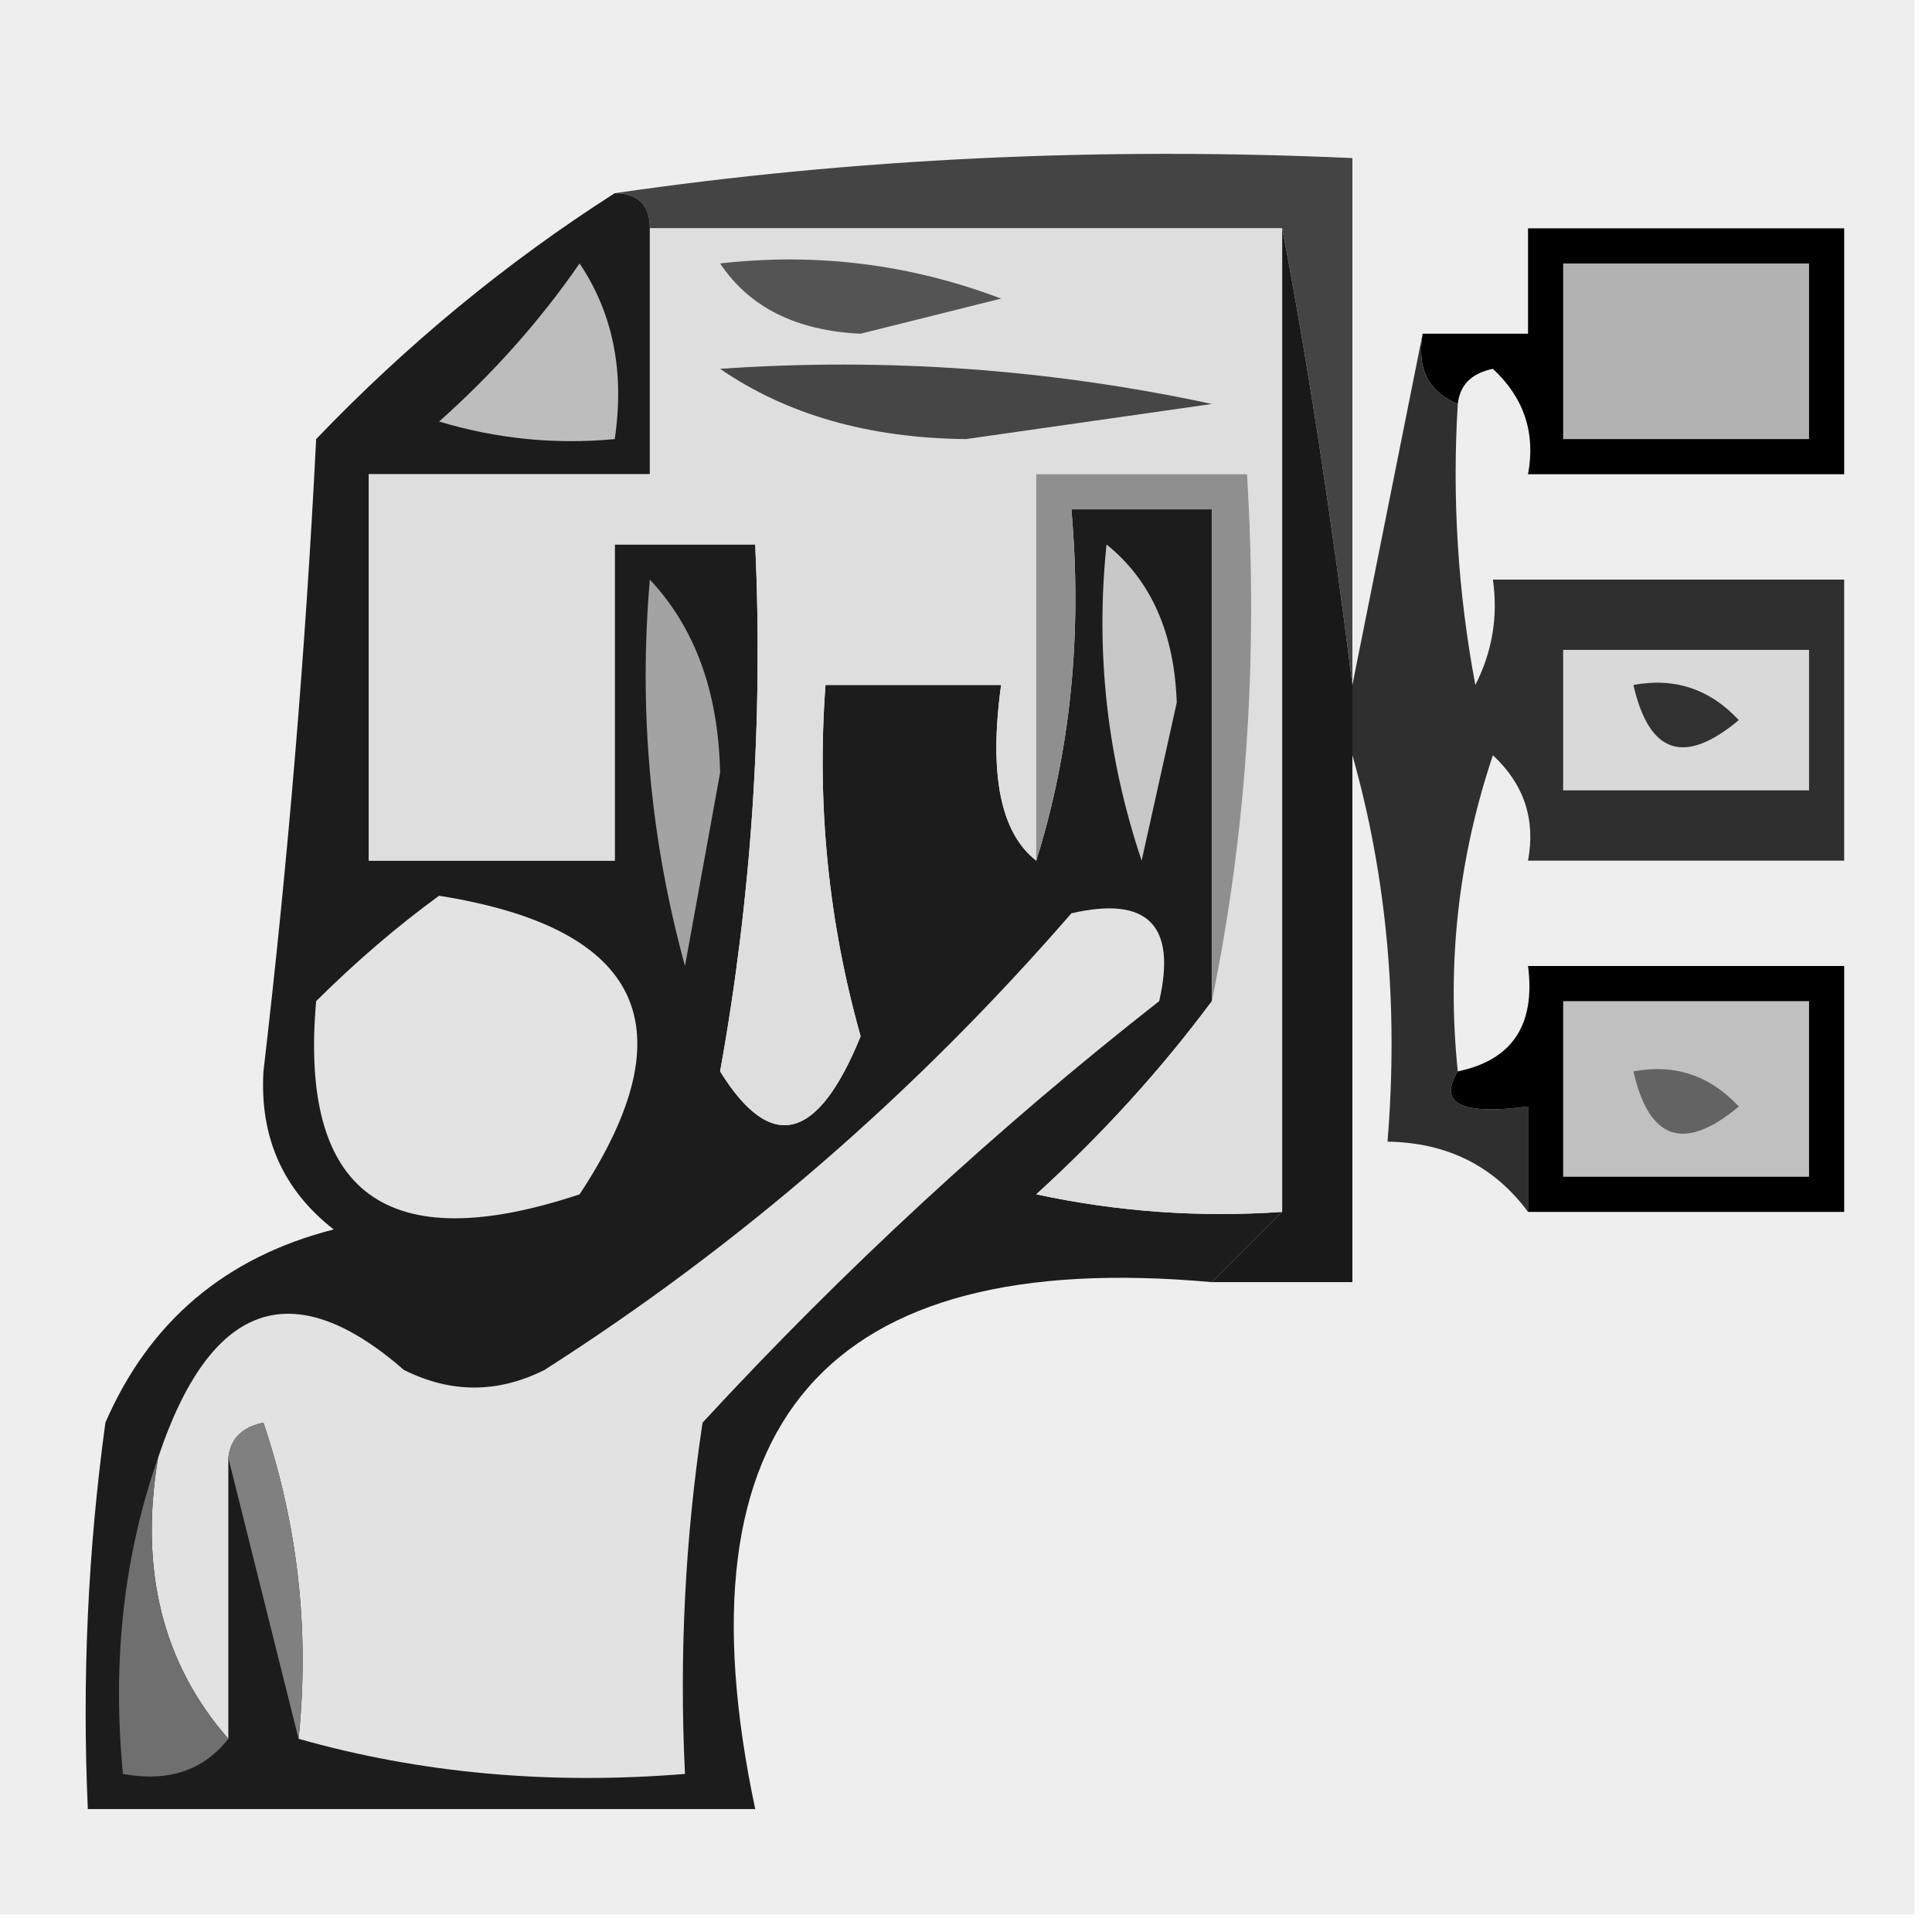 <?xml version="1.0" encoding="UTF-8"?>
<!DOCTYPE svg PUBLIC "-//W3C//DTD SVG 1.1//EN" "http://www.w3.org/Graphics/SVG/1.1/DTD/svg11.dtd">
<svg xmlns="http://www.w3.org/2000/svg" version="1.1" width="55px" height="55px" style="shape-rendering:geometricPrecision; text-rendering:geometricPrecision; image-rendering:optimizeQuality; fill-rule:evenodd; clip-rule:evenodd" xmlns:xlink="http://www.w3.org/1999/xlink">
<g><path style="opacity:1" fill="#eeeeee" d="M -0.5,-0.5 C 17.833,-0.5 36.167,-0.5 54.5,-0.5C 54.5,17.833 54.5,36.167 54.5,54.5C 36.167,54.5 17.833,54.5 -0.5,54.5C -0.5,36.167 -0.5,17.833 -0.5,-0.5 Z"/></g>
<g><path style="opacity:1" fill="#444444" d="M 17.5,5.5 C 24.313,4.509 31.313,4.175 38.5,4.5C 38.5,9.5 38.5,14.5 38.5,19.5C 37.886,14.587 37.219,10.254 36.5,6.5C 30.5,6.5 24.5,6.5 18.5,6.5C 18.5,5.833 18.167,5.5 17.5,5.5 Z"/></g>
<g><path style="opacity:1" fill="#1c1c1c" d="M 17.5,5.5 C 18.167,5.5 18.5,5.833 18.5,6.5C 18.5,8.833 18.5,11.167 18.5,13.5C 15.833,13.5 13.167,13.5 10.5,13.5C 10.5,17.167 10.5,20.833 10.5,24.5C 12.833,24.5 15.167,24.5 17.5,24.5C 17.5,21.5 17.5,18.5 17.5,15.5C 18.833,15.5 20.167,15.5 21.5,15.5C 21.727,20.544 21.394,25.544 20.5,30.5C 21.948,32.834 23.281,32.501 24.5,29.5C 23.583,26.242 23.249,22.909 23.5,19.5C 25.167,19.5 26.833,19.5 28.5,19.5C 28.149,22.041 28.482,23.708 29.5,24.5C 30.479,21.375 30.813,18.042 30.5,14.5C 31.833,14.5 33.167,14.5 34.5,14.5C 34.5,19.167 34.5,23.833 34.5,28.5C 33.04,30.463 31.373,32.296 29.5,34C 31.81,34.497 34.143,34.663 36.5,34.5C 35.833,35.167 35.167,35.833 34.5,36.5C 23.503,35.505 19.169,40.505 21.5,51.5C 15.167,51.5 8.833,51.5 2.5,51.5C 2.335,47.818 2.501,44.152 3,40.5C 4.251,37.619 6.417,35.786 9.5,35C 8.056,33.874 7.39,32.374 7.5,30.5C 8.199,24.52 8.699,18.52 9,12.5C 11.588,9.8 14.421,7.467 17.5,5.5 Z"/></g>
<g><path style="opacity:1" fill="#191919" d="M 38.5,19.5 C 38.5,20.167 38.5,20.833 38.5,21.5C 38.5,26.5 38.5,31.5 38.5,36.5C 37.167,36.5 35.833,36.5 34.5,36.5C 35.167,35.833 35.833,35.167 36.5,34.5C 36.5,25.167 36.5,15.833 36.5,6.5C 37.219,10.254 37.886,14.587 38.5,19.5 Z"/></g>
<g><path style="opacity:1" fill="#000000" d="M 41.5,11.5 C 40.662,11.158 40.328,10.492 40.5,9.5C 41.5,9.5 42.5,9.5 43.5,9.5C 43.5,8.5 43.5,7.5 43.5,6.5C 46.5,6.5 49.5,6.5 52.5,6.5C 52.5,8.833 52.5,11.167 52.5,13.5C 49.5,13.5 46.5,13.5 43.5,13.5C 43.719,12.325 43.386,11.325 42.5,10.5C 41.893,10.624 41.56,10.957 41.5,11.5 Z"/></g>
<g><path style="opacity:1" fill="#bdbdbd" d="M 16.5,7.5 C 17.451,8.919 17.785,10.585 17.5,12.5C 15.801,12.66 14.134,12.493 12.5,12C 14.041,10.629 15.375,9.129 16.5,7.5 Z"/></g>
<g><path style="opacity:1" fill="#b2b2b2" d="M 44.5,7.5 C 46.833,7.5 49.167,7.5 51.5,7.5C 51.5,9.167 51.5,10.833 51.5,12.5C 49.167,12.5 46.833,12.5 44.5,12.5C 44.5,10.833 44.5,9.167 44.5,7.5 Z"/></g>
<g><path style="opacity:1" fill="#dedede" d="M 18.5,6.5 C 24.5,6.5 30.5,6.5 36.5,6.5C 36.5,15.833 36.5,25.167 36.5,34.5C 34.143,34.663 31.81,34.497 29.5,34C 31.373,32.296 33.04,30.463 34.5,28.5C 35.487,23.695 35.821,18.695 35.5,13.5C 33.5,13.5 31.5,13.5 29.5,13.5C 29.5,17.167 29.5,20.833 29.5,24.5C 28.482,23.708 28.149,22.041 28.5,19.5C 26.833,19.5 25.167,19.5 23.5,19.5C 23.249,22.909 23.583,26.242 24.5,29.5C 23.281,32.501 21.948,32.834 20.5,30.5C 21.394,25.544 21.727,20.544 21.5,15.5C 20.167,15.5 18.833,15.5 17.5,15.5C 17.5,18.5 17.5,21.5 17.5,24.5C 15.167,24.5 12.833,24.5 10.5,24.5C 10.5,20.833 10.5,17.167 10.5,13.5C 13.167,13.5 15.833,13.5 18.5,13.5C 18.5,11.167 18.5,8.833 18.5,6.5 Z"/></g>
<g><path style="opacity:1" fill="#464646" d="M 20.5,10.5 C 25.214,10.173 29.88,10.507 34.5,11.5C 32.167,11.833 29.833,12.167 27.5,12.5C 24.73,12.471 22.397,11.805 20.5,10.5 Z"/></g>
<g><path style="opacity:1" fill="#545454" d="M 20.5,7.5 C 23.247,7.187 25.913,7.52 28.5,8.5C 27.167,8.833 25.833,9.167 24.5,9.5C 22.667,9.415 21.334,8.748 20.5,7.5 Z"/></g>
<g><path style="opacity:1" fill="#8f8f8f" d="M 34.5,28.5 C 34.5,23.833 34.5,19.167 34.5,14.5C 33.167,14.5 31.833,14.5 30.5,14.5C 30.813,18.042 30.479,21.375 29.5,24.5C 29.5,20.833 29.5,17.167 29.5,13.5C 31.5,13.5 33.5,13.5 35.5,13.5C 35.821,18.695 35.487,23.695 34.5,28.5 Z"/></g>
<g><path style="opacity:1" fill="#c8c8c8" d="M 31.5,15.5 C 32.765,16.515 33.431,18.015 33.5,20C 33.167,21.5 32.833,23 32.5,24.5C 31.516,21.572 31.183,18.572 31.5,15.5 Z"/></g>
<g><path style="opacity:1" fill="#a3a3a3" d="M 18.5,16.5 C 19.787,17.871 20.453,19.705 20.5,22C 20.167,23.833 19.833,25.667 19.5,27.5C 18.511,23.893 18.177,20.226 18.5,16.5 Z"/></g>
<g><path style="opacity:1" fill="#2f2f2f" d="M 40.5,9.5 C 40.328,10.492 40.662,11.158 41.5,11.5C 41.336,14.187 41.503,16.854 42,19.5C 42.483,18.552 42.65,17.552 42.5,16.5C 45.833,16.5 49.167,16.5 52.5,16.5C 52.5,19.167 52.5,21.833 52.5,24.5C 49.5,24.5 46.5,24.5 43.5,24.5C 43.719,23.325 43.386,22.325 42.5,21.5C 41.516,24.428 41.183,27.428 41.5,30.5C 40.933,31.42 41.599,31.753 43.5,31.5C 43.5,32.5 43.5,33.5 43.5,34.5C 42.533,33.194 41.199,32.527 39.5,32.5C 39.815,28.629 39.482,24.962 38.5,21.5C 38.5,20.833 38.5,20.167 38.5,19.5C 39.167,16.167 39.833,12.833 40.5,9.5 Z"/></g>
<g><path style="opacity:1" fill="#d9d9d9" d="M 44.5,18.5 C 46.833,18.5 49.167,18.5 51.5,18.5C 51.5,19.833 51.5,21.167 51.5,22.5C 49.167,22.5 46.833,22.5 44.5,22.5C 44.5,21.167 44.5,19.833 44.5,18.5 Z"/></g>
<g><path style="opacity:1" fill="#313131" d="M 46.5,19.5 C 47.675,19.281 48.675,19.614 49.5,20.5C 47.948,21.798 46.948,21.465 46.5,19.5 Z"/></g>
<g><path style="opacity:1" fill="#e3e3e3" d="M 12.5,25.5 C 18.293,26.422 19.626,29.255 16.5,34C 11.014,35.825 8.514,33.992 9,28.5C 10.145,27.364 11.312,26.364 12.5,25.5 Z"/></g>
<g><path style="opacity:1" fill="#e2e2e2" d="M 8.5,49.5 C 8.817,46.428 8.484,43.428 7.5,40.5C 6.893,40.624 6.56,40.957 6.5,41.5C 6.5,44.167 6.5,46.833 6.5,49.5C 4.631,47.365 3.964,44.698 4.5,41.5C 5.983,37.059 8.316,36.226 11.5,39C 12.833,39.667 14.167,39.667 15.5,39C 21.059,35.451 26.059,31.117 30.5,26C 32.667,25.5 33.5,26.333 33,28.5C 28.366,32.132 24.033,36.132 20,40.5C 19.502,43.817 19.335,47.15 19.5,50.5C 15.629,50.815 11.962,50.482 8.5,49.5 Z"/></g>
<g><path style="opacity:1" fill="#000000" d="M 43.5,34.5 C 43.5,33.5 43.5,32.5 43.5,31.5C 41.599,31.753 40.933,31.42 41.5,30.5C 43.048,30.179 43.715,29.179 43.5,27.5C 46.5,27.5 49.5,27.5 52.5,27.5C 52.5,29.833 52.5,32.167 52.5,34.5C 49.5,34.5 46.5,34.5 43.5,34.5 Z"/></g>
<g><path style="opacity:1" fill="#c0c0c0" d="M 44.5,28.5 C 46.833,28.5 49.167,28.5 51.5,28.5C 51.5,30.167 51.5,31.833 51.5,33.5C 49.167,33.5 46.833,33.5 44.5,33.5C 44.5,31.833 44.5,30.167 44.5,28.5 Z"/></g>
<g><path style="opacity:1" fill="#636363" d="M 46.5,30.5 C 47.675,30.281 48.675,30.614 49.5,31.5C 47.948,32.798 46.948,32.465 46.5,30.5 Z"/></g>
<g><path style="opacity:1" fill="#808080" d="M 6.5,41.5 C 6.56,40.957 6.893,40.624 7.5,40.5C 8.484,43.428 8.817,46.428 8.5,49.5C 7.833,46.833 7.167,44.167 6.5,41.5 Z"/></g>
<g><path style="opacity:1" fill="#6f6f6f" d="M 4.5,41.5 C 3.964,44.698 4.631,47.365 6.5,49.5C 5.791,50.404 4.791,50.737 3.5,50.5C 3.19,47.287 3.523,44.287 4.5,41.5 Z"/></g>
</svg>
